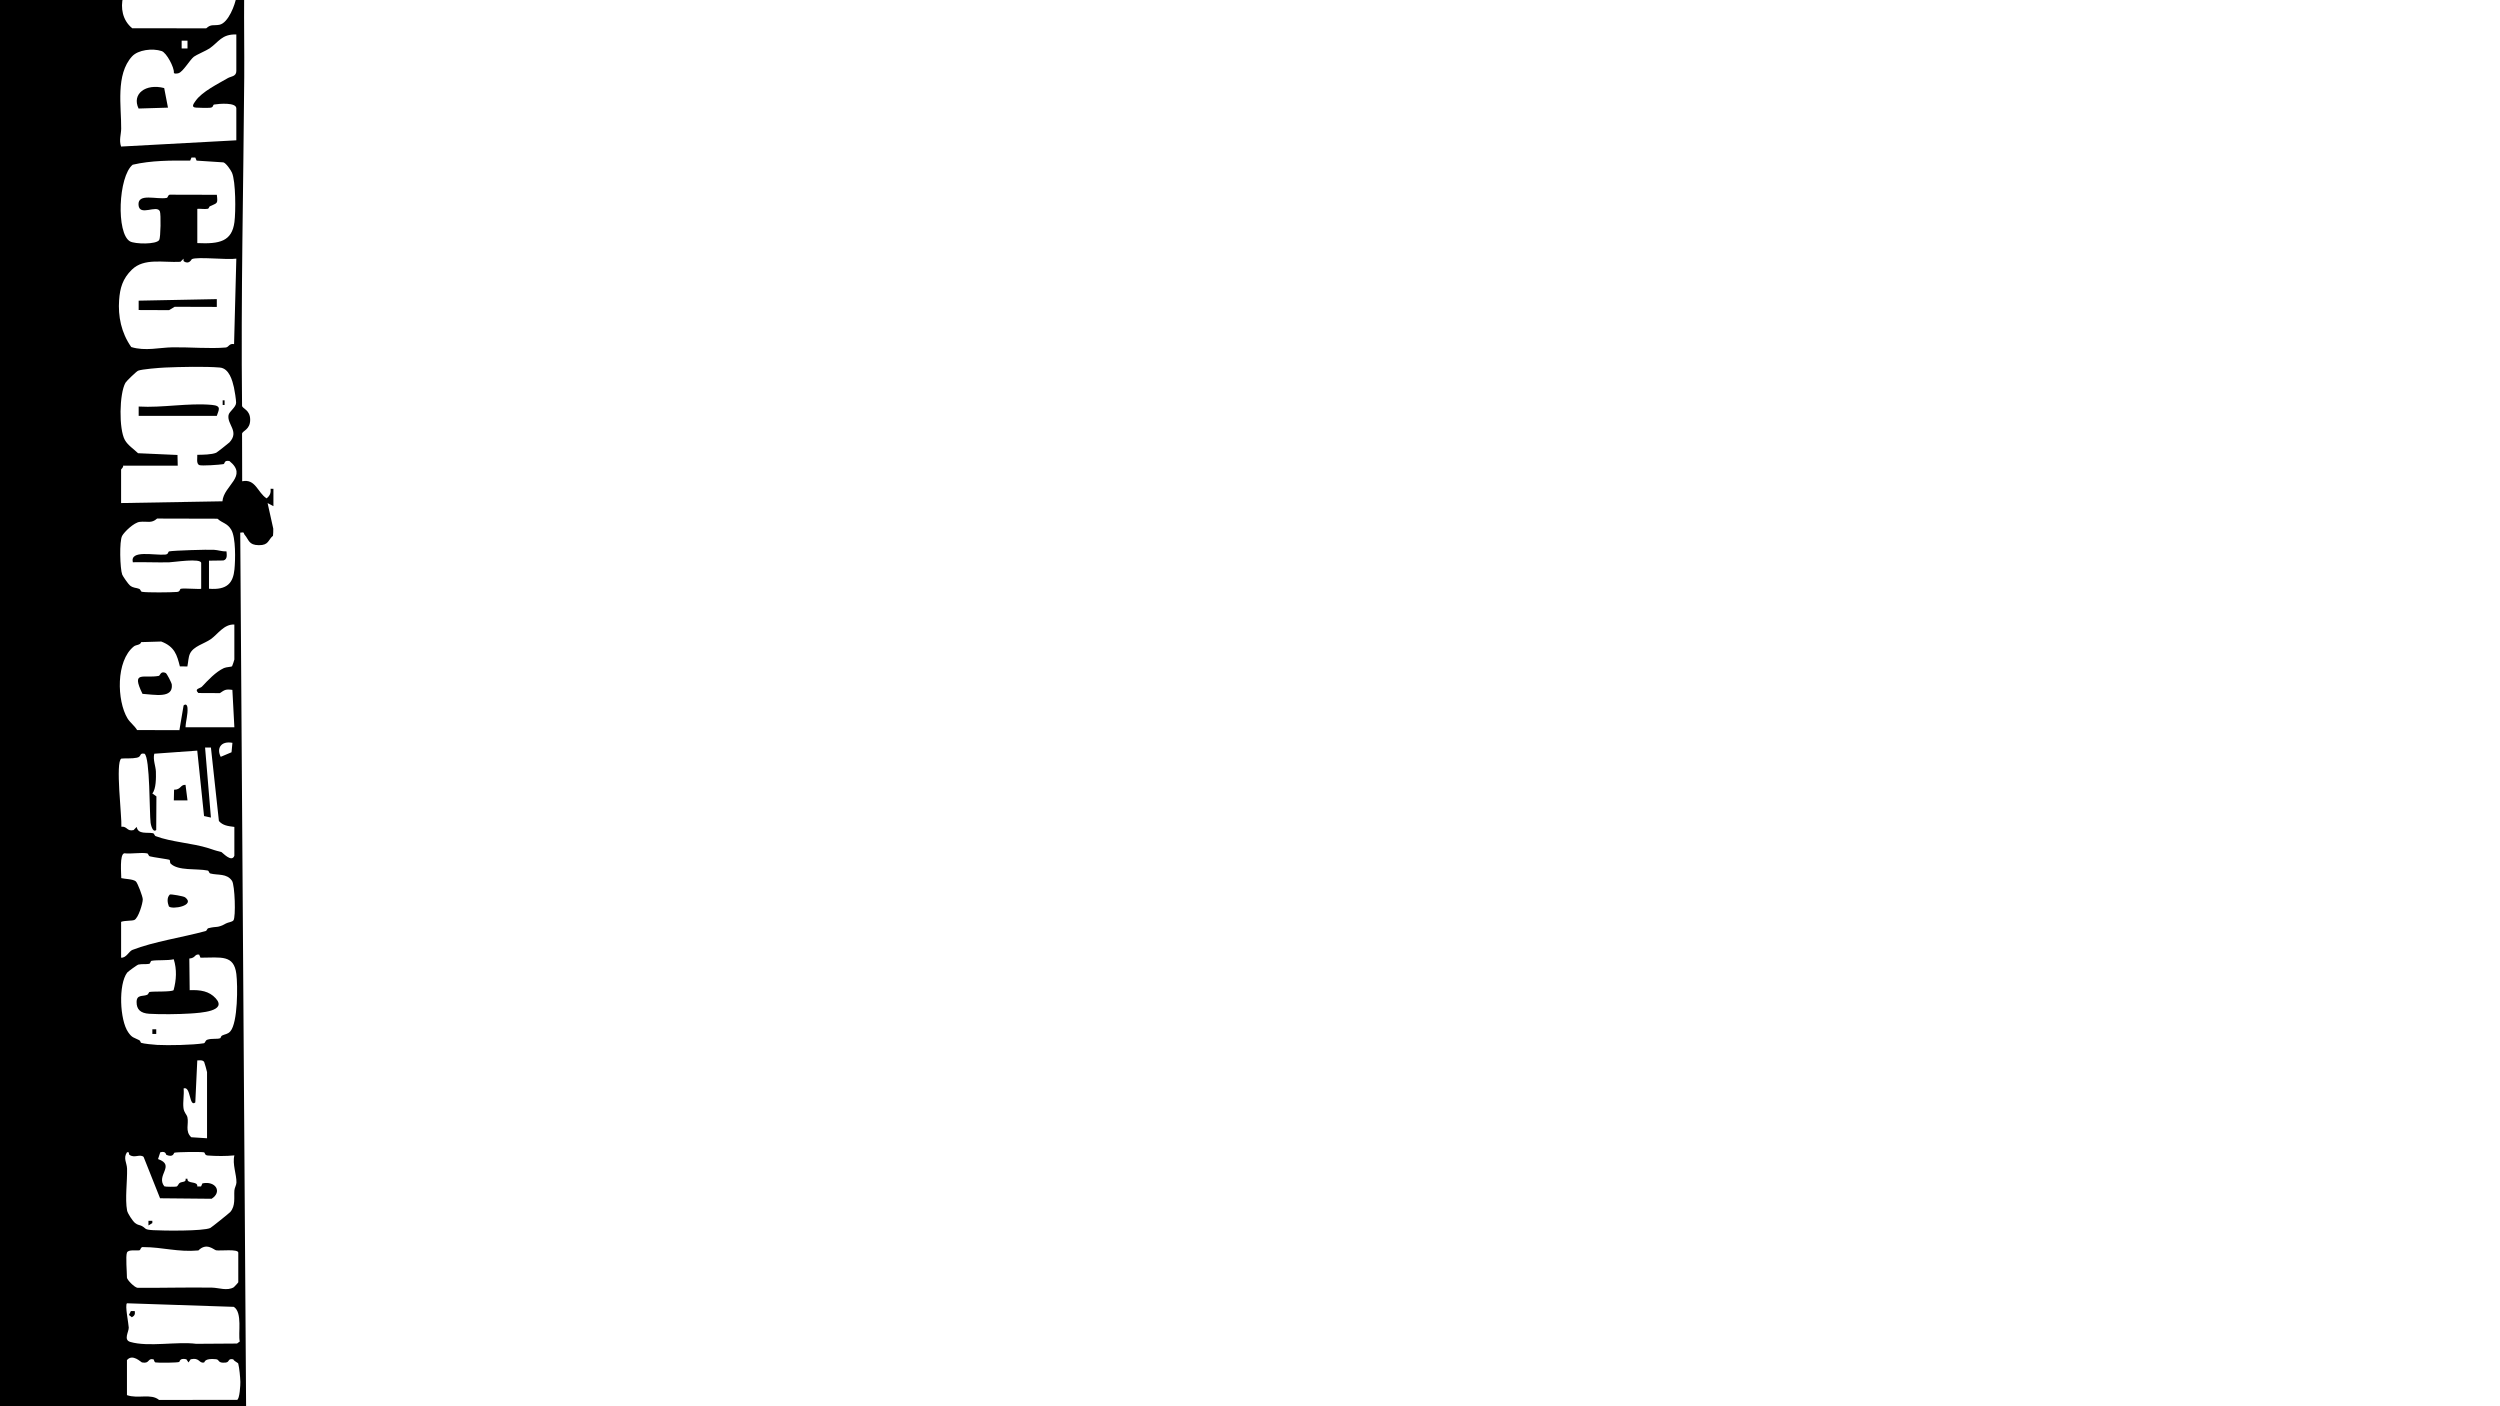 <?xml version="1.0" encoding="UTF-8"?>
<svg id="Layer_1" xmlns="http://www.w3.org/2000/svg" version="1.1" viewBox="0 0 1920 1080">
  <!-- Generator: Adobe Illustrator 29.5.1, SVG Export Plug-In . SVG Version: 2.1.0 Build 141)  -->
  <path d="M189.03,1079.83h-.03l-4.49-670.75c3.59-.66,2.42.5,3.33,1.55,3.44,4,3.03,7.98,10.95,8.07,7.76.09,6.96-4.04,10.87-7.23.21-1.75.21-3.52.21-5.27,0-.03.01-.05.02-.08l-4.38-19.76,4.48,2.38v-13.32c-.72.05-1.44-.05-2.17-.06.27,2.55-.1,5.09-3.07,7.39-6.93-4.37-8.39-15.27-18.76-13.13l-.09-36.54c.34-2.31,6.23-2.99,6.23-10.7s-5.89-8.38-6.23-10.7c-.96-84.08,1.08-168.75,1.67-252.29.14-20.54-.24-41.1-.07-61.63h-6c-.83,5.53-6.09,20.01-13.07,21.28-4.59.83-6.24-.73-10.07,2.73l-56.82-.07c-7.62-6.23-9.01-15.77-7.04-23.94H0v1083.26h188.93c.06-.4.1-.79.11-1.2ZM183,962.06v22.72c0,.24-3.2,3.68-3.44,3.82-4.99,3.02-11.64.38-16.75.3-19.03-.29-38.11.27-57.15.14-2.37-.22-8.17-6.19-8.17-7.86,0-4.14-1.07-16.37,0-19.13,1.03-2.66,6.94-1.38,9.5-1.81,1.21-.2.79-2.83,3.15-2.47,14.57.02,26.65,4,42.22,2.58,6.39-6.41,11.84-.44,13.64-.11,2.99.55,17-1.23,17,1.8ZM152.34,532.24l16.51.08c3.52-2.31,4.21-3.26,9.62-2.48l1.52,28.69h-37.5c.21-5.2,1.9-9.59,1.5-14.97-.14-1.9-1.17-3.32-2.99-1.77l-3.22,18.98-32.5-.09c-1.9-3.31-5.43-5.74-7.4-9.03-8.07-13.45-9.06-44.09,4.96-55.24,1.67-1.33,4.95-.86,5.55-3.26l15.44-.46c10.44,3.95,12.14,10.56,14.31,19.09l5.76.07c.64-2.96.71-7.07,1.97-9.79,2.68-5.8,10.93-7.61,16.02-11.18,5.41-3.8,10.05-11.6,18.09-11.26v26.9c0,.27-1.54,4.96-1.75,5.16-.6.56-4.37.55-6.23,1.39-6.26,2.83-12.43,9.5-16.94,14.3-1.28,1.36-6.17,1.48-2.73,4.87ZM178.5,570.48l-.68,7.26-8.3,3.5c-3.24-6.16-.2-12.41,8.98-10.76ZM160.5,452.12v-21.52l11.05-.16c3.35-.87,2.55-4.63,2.4-6.97-3.33.16-6.45-1.05-9.7-1.23-4.85-.27-30.48.51-34.24,1.2-1.25.23-.29,2.24-3.14,2.48-8.49.72-27.17-3.85-24.86,5.88,9.24-.21,18.57.28,27.82.06,3.53-.08,24.68-3.47,24.68.55v19.73c-.71.56-12.56-.53-15.5,0-1.25.23-.29,2.24-3.14,2.48-4.56.38-23.06.56-26.83-.12-1.08-.2-.99-1.8-2.17-2.28-2.37-.98-4.32-.45-7.03-2.55-1.24-.96-5.47-7.02-5.98-8.38-1.7-4.51-2.3-25.73-.06-29.77,1.72-3.09,9.04-10.23,13.53-10.73,5.83-.65,8.95,1.46,13.32-2.55l46.32.12c3.98,3.55,7.57,3.34,10.63,8.47,3.58,6,3.18,23.26,2.47,30.41-1.02,10.25-5.39,16.06-19.56,14.9ZM170.8,385l-77.8,1.35v-25.71c0-.38,2.02-1.8,1.5-2.99h42l-.19-8.23-30.28-1.35c-3.41-3.3-7.79-6.02-10.1-10.09-4.72-8.28-4.34-35.64.42-44.02.76-1.34,8.41-8.7,9.7-9.25,2.81-1.19,16.48-2.26,20.64-2.44,11.46-.5,31.11-.95,42.14,0,7.23.62,9.64,10.07,10.84,15.28.55,2.36,1.69,9.59,1.66,11.74-.06,3.62-5.35,6.66-5.83,9.59-1.2,7.21,8.5,12.42.74,20.85-.42.46-9.56,7.7-10.2,7.97-3.63,1.51-10.36,1.54-14.53,1.59.18,2.16-.92,6.61,1.41,7.85,1.61.86,15.87-.2,18.62-.68,1.44-.25.16-3.21,4.65-2.4,14.61,11.74-4.39,18.66-5.36,30.94ZM139.51,31.24h4.49v5.99h-4.49v-5.99ZM101.44,43.3c4.6-5.03,15.63-6.41,22.71-4.08,3.81,1.26,9.72,12.7,9.37,16.39-.17,1.31,2.6.91,3.56.62,3.52-1.06,8.59-10.12,11.84-12.69,1.68-1.33,9.69-4.76,11.98-6.34,7.09-4.87,9.28-11.06,20.6-10.74v28.1c0,4.26-4.24,4.1-6.42,5.37-7.43,4.35-19.95,10.45-24.86,17.53-1.35,1.95-3.94,5.05.49,5.2,3.22.11,7.62.35,10.65.09,2.86-.24,1.89-2.27,3.13-2.48,3.87-.64,17.01-1.78,17.01,2.98v24.51l-88.5,4.79c-1.73-4.96.02-9.28.07-13.71.19-17.08-4.47-41.51,8.37-55.55ZM166.51,149.61l-35.36-.09c-2.35-.36-1.96,2.26-3.14,2.48-7.77,1.41-22.3-3.96-21.62,5.4.66,9.13,14.17-.53,16.41,4.95.86,2.11.62,20.09-.52,21.95-2.21,3.57-18.65,3.18-22.39,1.1-10.75-5.99-9.05-49.95,2.01-58.9,14.27-3.33,29.42-3.28,44.17-3.15l.99-2.38h2.93s.99,2.38.99,2.38l20.57,1.35c2.11.54,5.77,6.03,6.59,7.9,2.97,6.8,2.94,30.17,1.91,37.96-1.96,14.81-11.33,16.94-28.52,16.13v-26.3c2.57-.21,5.52.41,7.97-.03,1.04-.19,1.04-1.6,1.6-1.88,5.75-2.79,6.3-1.53,5.44-8.86ZM91.5,230.33c.63-8.92,2.61-16.3,9.82-23.28,9.41-9.1,23.81-5.28,37.23-5.98l2.43-2.42c0,.6-.19,1.81.25,2.09,4.13,2.66,5.8-1.59,6.13-1.74,4.44-2,27.31.74,34.14-.37l-1.73,65.65c-3.88-.75-3.92,2.38-6.43,2.6-12,1.06-28.01-.33-40.67-.15-10.24.15-21.1,3.11-31.86-.2-7.74-11-10.21-23.62-9.32-36.21ZM93.19,582.59c4.04-.36,7.91.16,11.96-.68,3.94-.81,1.48-3.82,5.83-3.06,4.31,2.79,3.73,45.68,4.68,53.08.09.72,1.42,8,4.32,5.51l.15-25.8-3.14-2.27c2.94-3.4,2.87-12.28,2.74-16.76-.12-4.13-2.41-9.16-1.24-13.75l33-2.38,5.22,50.25,5.28,1.16-4.49-53.8h4.49s6.13,56.45,6.13,56.45c3.05,3.45,6.76,3.88,11.87,4.53v22.12c-2.01,5.66-9.32-2.67-9.93-2.82-5.83-1.43-5.97-1.72-9.86-2.95-12.63-3.98-28.67-4.71-40.6-9.25-1.09-.42-.97-2.05-2.17-2.28-4.54-.88-11.38,1.15-12.46-4.82l-2.37,2.43c-5.19,1.25-4.77-3.08-9.38-2.56.5-7.19-4.76-49.79-.04-52.34ZM104.28,676.87c-2.24-1.79-8.06-1.73-11.14-2.47.05-3.05-1.47-18.37,2.34-19.08,5.21.67,12.77-.82,17.5.07,1.08.2.88,1.92,2.15,2.29,2.48.71,14.49,2.24,15.13,2.73.52.4.06,2.1.81,2.85,5.78,5.72,19.75,3.61,28.39,5.3,1.19.23.85,1.95,2.14,2.28,5.75,1.52,12.59-.27,16.59,5.66,2.21,3.27,3,27.88,1.11,30.31-1.05,1.35-4.09,1.49-5.71,2.39-6.97,3.88-6.76,1.9-13.47,3.64-1.25.32-1.05,1.9-2.25,2.23-17.83,4.87-39.83,8.08-56.2,14.47-2.67,1.04-4.7,6.31-8.66,5.95v-27.5c2.64-1.11,8.41-.64,10.18-1.46,3.09-1.44,6.49-12.74,6.46-15.89-.02-2.06-3.99-12.67-5.36-13.76ZM97.66,746.97c.57-.76,7.67-5.99,8.67-6.19,2.92-.59,5.81-.1,8.14-.54,1.23-.23.9-2.16,2.02-2.36,4.36-.77,11.94-.03,16.96-1.16,2.47,7.9,2.01,15.87-.13,23.73-1.86,1.48-15.21.8-18.3,1.36-.99.18-.77,1.71-2.18,2.27-3.32,1.32-7.88-.36-7.93,5.44-.05,5.69,2.97,8.65,9.76,9.07,8.56.53,22.74.36,31.4-.2,8.03-.52,28.67-1.75,19.55-11.72-4.99-5.46-11.66-6.55-19.94-6.21l-.28-24.3c5.11-.4,3.77-3.55,7.57-3.03l.99,2.38c15.94-.06,25.66-2.44,27.56,12.51,1.1,8.65,1.21,37.54-4.68,44.12-2.01,2.24-4.01,2-6.27,3.15-.95.48-1,1.89-1.41,2.05-2.3.91-6.44.01-9.86,1.13-1.79.58-1.6,2.58-2.8,2.77-8.43,1.36-27.01,1.71-35.81,1.25-2.52-.13-10.59-.92-12.3-1.59-.47-.18-.52-1.57-1.47-2.05-4.19-2.15-5.44-1.69-8.48-6.11-6.48-9.4-7.59-36.73-.77-45.77ZM143.94,858.08c-.54-2.32-2.58-3.4-3.04-7.14-.58-4.71.62-10.2.11-15.02,5.66-2.16,4.15,14.71,8.98,10.76l1.52-32.28c1.92-.03,4.16-.46,5.28,1.16.24.35,2.21,7.4,2.21,7.8v50.82l-12.13-.78c-4.95-4.66-1.75-10.23-2.93-15.32ZM97.57,897.44c-.11-4.36-3.13-7.9-.05-12.49,2.33-.47,1.03,1.31,1.91,1.95,3.87,2.85,7.9-.89,10.85,1.58l12.65,31.79,39.58.38c8.35-5.25,3.13-13.96-7.06-11.81l-1.03,2.33-2.9.06c.56-4.55-8.07-1.63-7.54-5.95h-1.46c.68,2.8-2.69,2.11-4.36,3.12-1.31.8-1.44,2.62-2.7,2.87-1.34.28-8.5.22-9.26-.18-6.73-8.46,8.87-16.09-4.83-20.93l1.7-5.19c4.53-1.26,4.23,1.77,4.76,1.99,5.41,2.2,5.59-1.46,6.03-1.66,1.34-.6,20.23-.79,22.64-.35,1.26.23.3,2.27,3.14,2.48,6.58.5,13.86.54,20.36-.1-1.69,6.68,1.77,14.88,1.58,20.87-.06,1.97-1.42,3.97-1.58,6.03-.4,5.41,1.03,11.76-3.17,16.6-.63.73-14.4,11.83-15.34,12.26-5.52,2.5-35.82,2.14-43.79,1.68-7.28-.42-5.23-1.26-8.73-3.18-1.67-.91-3.23-.64-5.29-2.36-1.89-1.58-5.65-7.29-6.08-9.52-1.71-9.03.24-22.54-.02-32.26ZM97.51,1000.92l82.07,2.74c6.82,4.4,3.12,20.52,4.56,26.6l-2.09,1.58-31.38.21c-14.72-1.93-36.74,2.63-50.64-1.46-5.38-1.58-1.07-7.77-1.15-11.01-.07-2.84-3.08-17.28-1.37-18.65ZM182.03,1075.1l-59.89.04c-6.21-5.18-16.22-.65-24.64-3.68v-26.9c4.33-5.15,10.81,1.65,11.48,1.78,6.27,1.24,4.08-3.38,8.77-2.4.64.13.53,2.19,1.73,2.41,2.22.41,16.77.26,18.15-.36.48-.21.16-3.25,5.48-2.08l1.64,2.45,1.69-2.44c7.22-1.51,6.08,3.34,10.31,2.45.6-.13-.12-3.39,9.11-2.5,3.02.29.99,3.26,7.44,2.58,3.33-.35,1.29-3.34,5.85-2.5.43,1.35,3.63,2.61,3.8,3.26.88,3.32,1.53,10.48,1.64,14.09.06,2.07-.53,13.42-2.56,13.81Z"/>
  <path d="M166.5,319.4h-60v-7.18c18.27,1.11,38.22-2.93,56.32-1.25,7.72.72,5.08,3.89,3.68,8.43Z"/>
  <rect x="171.01" y="307.45" width="1.47" height="3.58"/>
  <polygon points="166.51 229.72 166.51 235.71 134.14 235.61 129.86 238.19 106.49 238.1 106.49 230.91 166.51 229.72"/>
  <path d="M129.01,82.67l-22.58.68c-5.38-11.26,5.47-19.42,19.67-15.72l2.9,15.03Z"/>
  <path d="M127.28,516.87c.86.42,4.53,7.46,4.67,8.92,1.1,10.86-13.27,7.66-22.52,7.09-8.91-18.25.75-11.62,12.58-13.81.9-.17,1.38-4.11,5.27-2.2Z"/>
  <path d="M142.48,602.77l1.53,11.96h-10.51s.19-8.23.19-8.23c5.41.05,4.75-4.02,8.79-3.73Z"/>
  <path d="M142.14,689.13c8.44,6.42-10.3,9.67-12.46,6.95-1.08-2.81-1.7-6.71.78-9.1.68-.38,10.49,1.24,11.68,2.15Z"/>
  <rect x="117.01" y="790.49" width="2.99" height="3.58"/>
  <polygon points="116.99 937.55 116.99 939.33 114.01 941.13 114.01 937.55 116.99 937.55"/>
  <path d="M103.49,1006.9c.35,2.2.08,3.48-2.24,4.76l-2.22-1.77,1.48-2.98h2.98Z"/>
</svg>